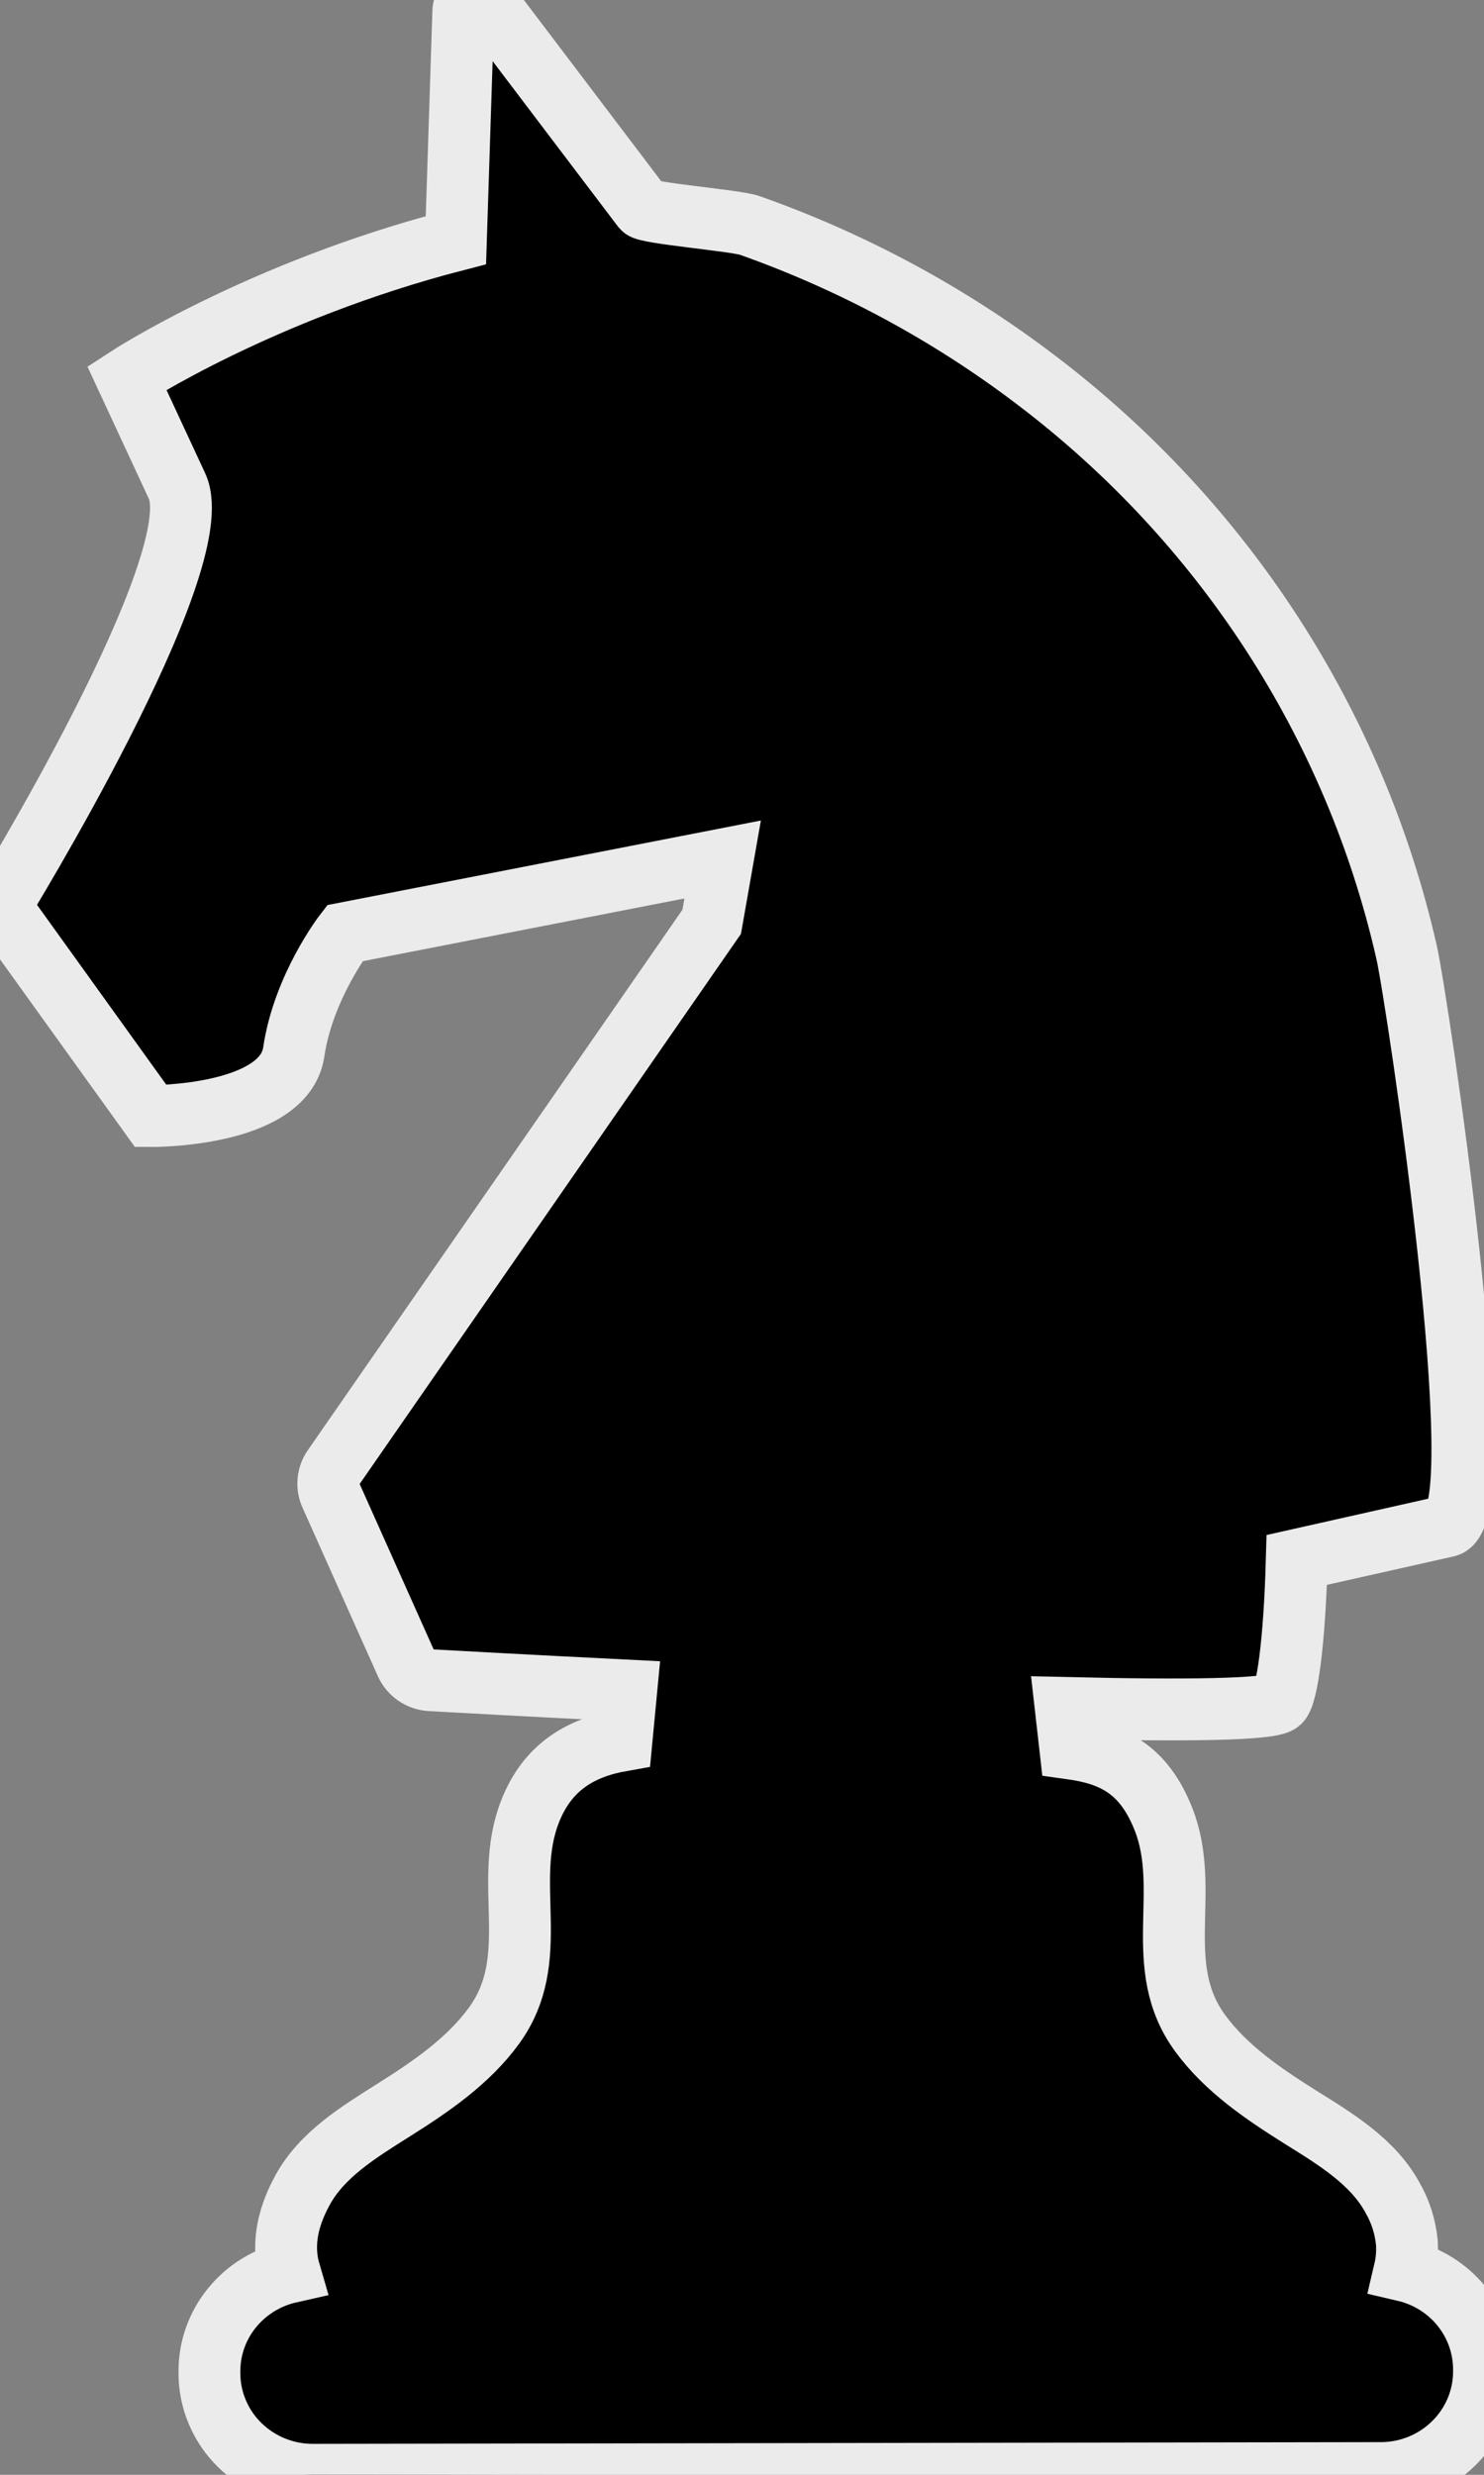 <svg width="24" height="40" viewBox="0 0 24 40" fill="none" xmlns="http://www.w3.org/2000/svg">
<rect x="0" y="0" width="24" height="40" fill="#808080" stroke="none"/>
<path d="M24 38.295C23.999 37.926 23.872 37.568 23.639 37.278C23.406 36.989 23.08 36.785 22.715 36.7C22.75 36.551 22.763 36.399 22.752 36.246C22.728 35.991 22.649 35.743 22.52 35.52C22.204 34.94 21.604 34.576 21.037 34.223C20.434 33.845 19.83 33.436 19.411 32.865C18.614 31.78 19.272 30.565 18.818 29.407C18.492 28.578 17.977 28.351 17.31 28.259L17.236 27.606C19.128 27.651 20.553 27.638 20.694 27.509C20.817 27.396 20.935 26.541 20.972 25.213L23.401 24.668C24.173 24.486 22.919 16.144 22.747 15.386C21.91 11.709 19.788 8.437 16.75 6.137C15.351 5.074 13.791 4.233 12.126 3.644C11.901 3.564 10.461 3.447 10.395 3.363L7.924 0.104C7.795 -0.067 7.499 -0.016 7.493 0.178L7.373 3.882C4.21 4.699 2.051 6.109 2.051 6.109L2.863 7.856C3.431 9.079 0 14.649 0 14.649L2.438 18.039C2.438 18.039 4.595 18.056 4.751 17.003C4.906 15.949 5.577 15.083 5.577 15.083L11.687 13.892L11.51 14.899L5.388 23.726C5.344 23.789 5.318 23.862 5.311 23.938C5.304 24.013 5.316 24.09 5.347 24.16L6.568 26.889C6.602 26.964 6.656 27.03 6.726 27.077C6.795 27.124 6.876 27.152 6.96 27.157C7.476 27.186 8.66 27.251 10.128 27.324L10.051 28.132C9.401 28.247 8.856 28.55 8.571 29.282C8.119 30.443 8.781 31.654 7.988 32.743C7.571 33.314 6.97 33.725 6.366 34.105C5.802 34.461 5.202 34.826 4.89 35.405C4.619 35.9 4.571 36.338 4.684 36.725C4.315 36.808 3.986 37.013 3.75 37.304C3.514 37.595 3.386 37.956 3.387 38.328V38.361C3.387 38.577 3.431 38.79 3.516 38.99C3.6 39.189 3.724 39.37 3.88 39.522C4.036 39.674 4.221 39.795 4.424 39.877C4.627 39.959 4.845 40.001 5.065 40L22.33 39.972C22.774 39.972 23.199 39.798 23.512 39.489C23.825 39.181 24.001 38.763 24 38.327V38.295Z" fill="black" stroke="#EBEBEB"/>
</svg>
